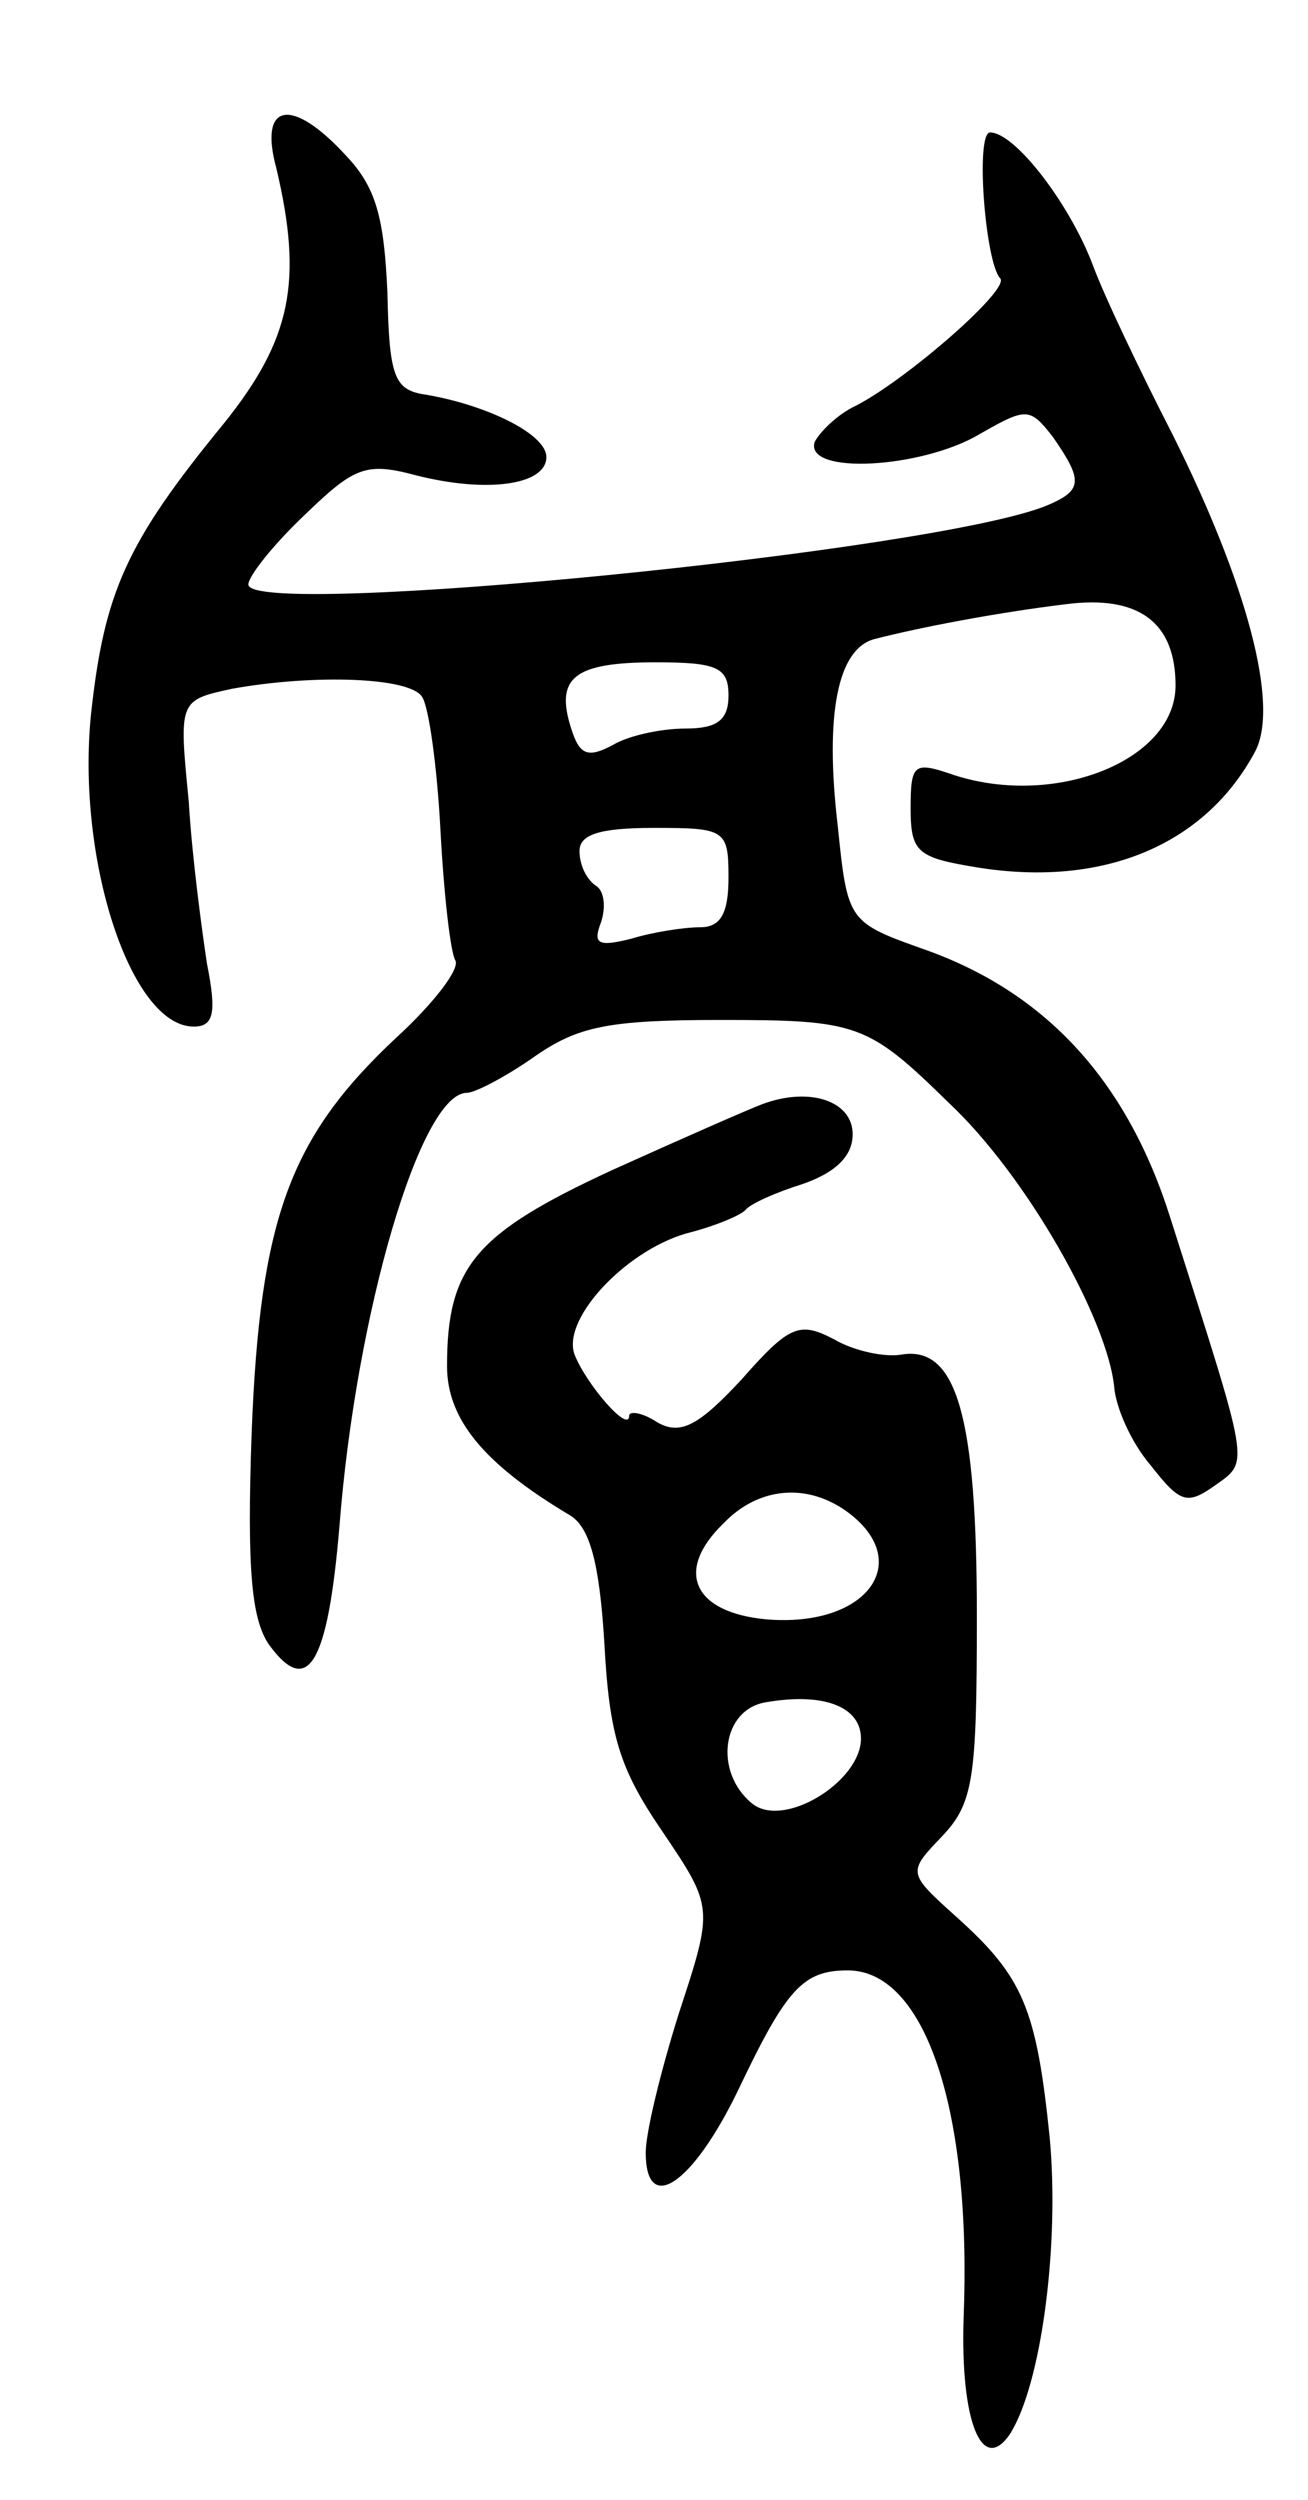 <svg version="1.0" xmlns="http://www.w3.org/2000/svg"
 width="79pt" height="151pt" viewBox="0 0 79 151"
 preserveAspectRatio="xMidYMid meet">
<g transform="translate(0,151) scale(0.1,-0.1)"
fill="#000000" stroke="none">
<path d="M167 1408 c16 -68 9 -103 -32 -154 -59 -72 -72 -102 -80 -175 -9 -88
24 -189 62 -189 12 0 14 8 8 38 -3 20 -9 64 -11 98 -6 61 -6 61 26 68 50 9
108 7 115 -5 4 -6 9 -42 11 -80 2 -38 6 -74 9 -79 3 -5 -13 -26 -36 -47 -64
-60 -82 -109 -87 -238 -3 -84 0 -114 11 -129 23 -31 35 -11 42 72 10 129 49
262 77 262 5 0 24 10 41 22 26 18 44 22 112 22 83 0 89 -2 138 -50 47 -44 96
-131 100 -172 1 -12 10 -33 22 -47 18 -23 22 -24 39 -12 21 15 21 10 -27 161
-26 83 -75 136 -147 162 -48 17 -48 17 -54 75 -8 68 0 107 22 113 27 7 74 16
115 21 45 6 67 -11 67 -49 0 -46 -75 -75 -137 -53 -21 7 -23 5 -23 -21 0 -27
4 -30 41 -36 76 -12 137 14 167 70 15 28 -5 102 -50 192 -19 37 -41 83 -48
102 -14 37 -47 80 -62 80 -9 0 -3 -78 6 -88 7 -6 -56 -61 -87 -77 -11 -5 -22
-16 -25 -22 -6 -20 65 -16 100 5 28 16 30 16 44 -2 18 -26 18 -32 -3 -41 -66
-28 -483 -69 -483 -48 0 5 15 24 34 42 30 29 37 32 67 24 43 -11 79 -6 79 11
0 14 -37 32 -75 38 -17 3 -20 12 -21 61 -2 46 -7 64 -25 83 -33 36 -53 32 -42
-8z m273 -318 c0 -15 -7 -20 -26 -20 -14 0 -34 -4 -44 -10 -15 -8 -20 -6 -25
10 -10 31 2 40 51 40 37 0 44 -3 44 -20z m0 -110 c0 -22 -5 -30 -17 -30 -10 0
-29 -3 -42 -7 -20 -5 -23 -3 -18 10 3 9 2 19 -3 22 -6 4 -10 13 -10 21 0 10
12 14 45 14 43 0 45 -1 45 -30z"/>
<path d="M460 843 c-8 -3 -49 -21 -91 -40 -82 -38 -99 -58 -99 -118 0 -32 22
-59 74 -90 12 -7 18 -28 21 -77 3 -56 9 -76 35 -114 31 -46 31 -46 10 -110
-11 -35 -20 -72 -20 -84 0 -38 28 -20 56 38 29 61 39 72 66 72 47 0 75 -85 70
-210 -2 -62 11 -95 28 -70 19 30 30 114 24 179 -8 78 -16 97 -56 133 -30 27
-30 27 -9 49 19 20 21 35 21 133 0 120 -12 163 -45 158 -10 -2 -29 2 -41 9
-21 11 -27 9 -56 -24 -26 -28 -37 -34 -51 -26 -9 6 -17 7 -17 4 0 -11 -26 19
-33 37 -8 22 33 65 71 74 15 4 29 10 32 13 3 4 19 11 35 16 20 7 30 17 30 30
0 20 -26 29 -55 18z m53 -247 c39 -30 10 -69 -50 -64 -44 4 -56 29 -26 58 21
22 51 25 76 6z m7 -136 c0 -26 -47 -55 -66 -39 -23 19 -18 57 9 61 35 6 57 -3
57 -22z"/>
</g>
</svg>
